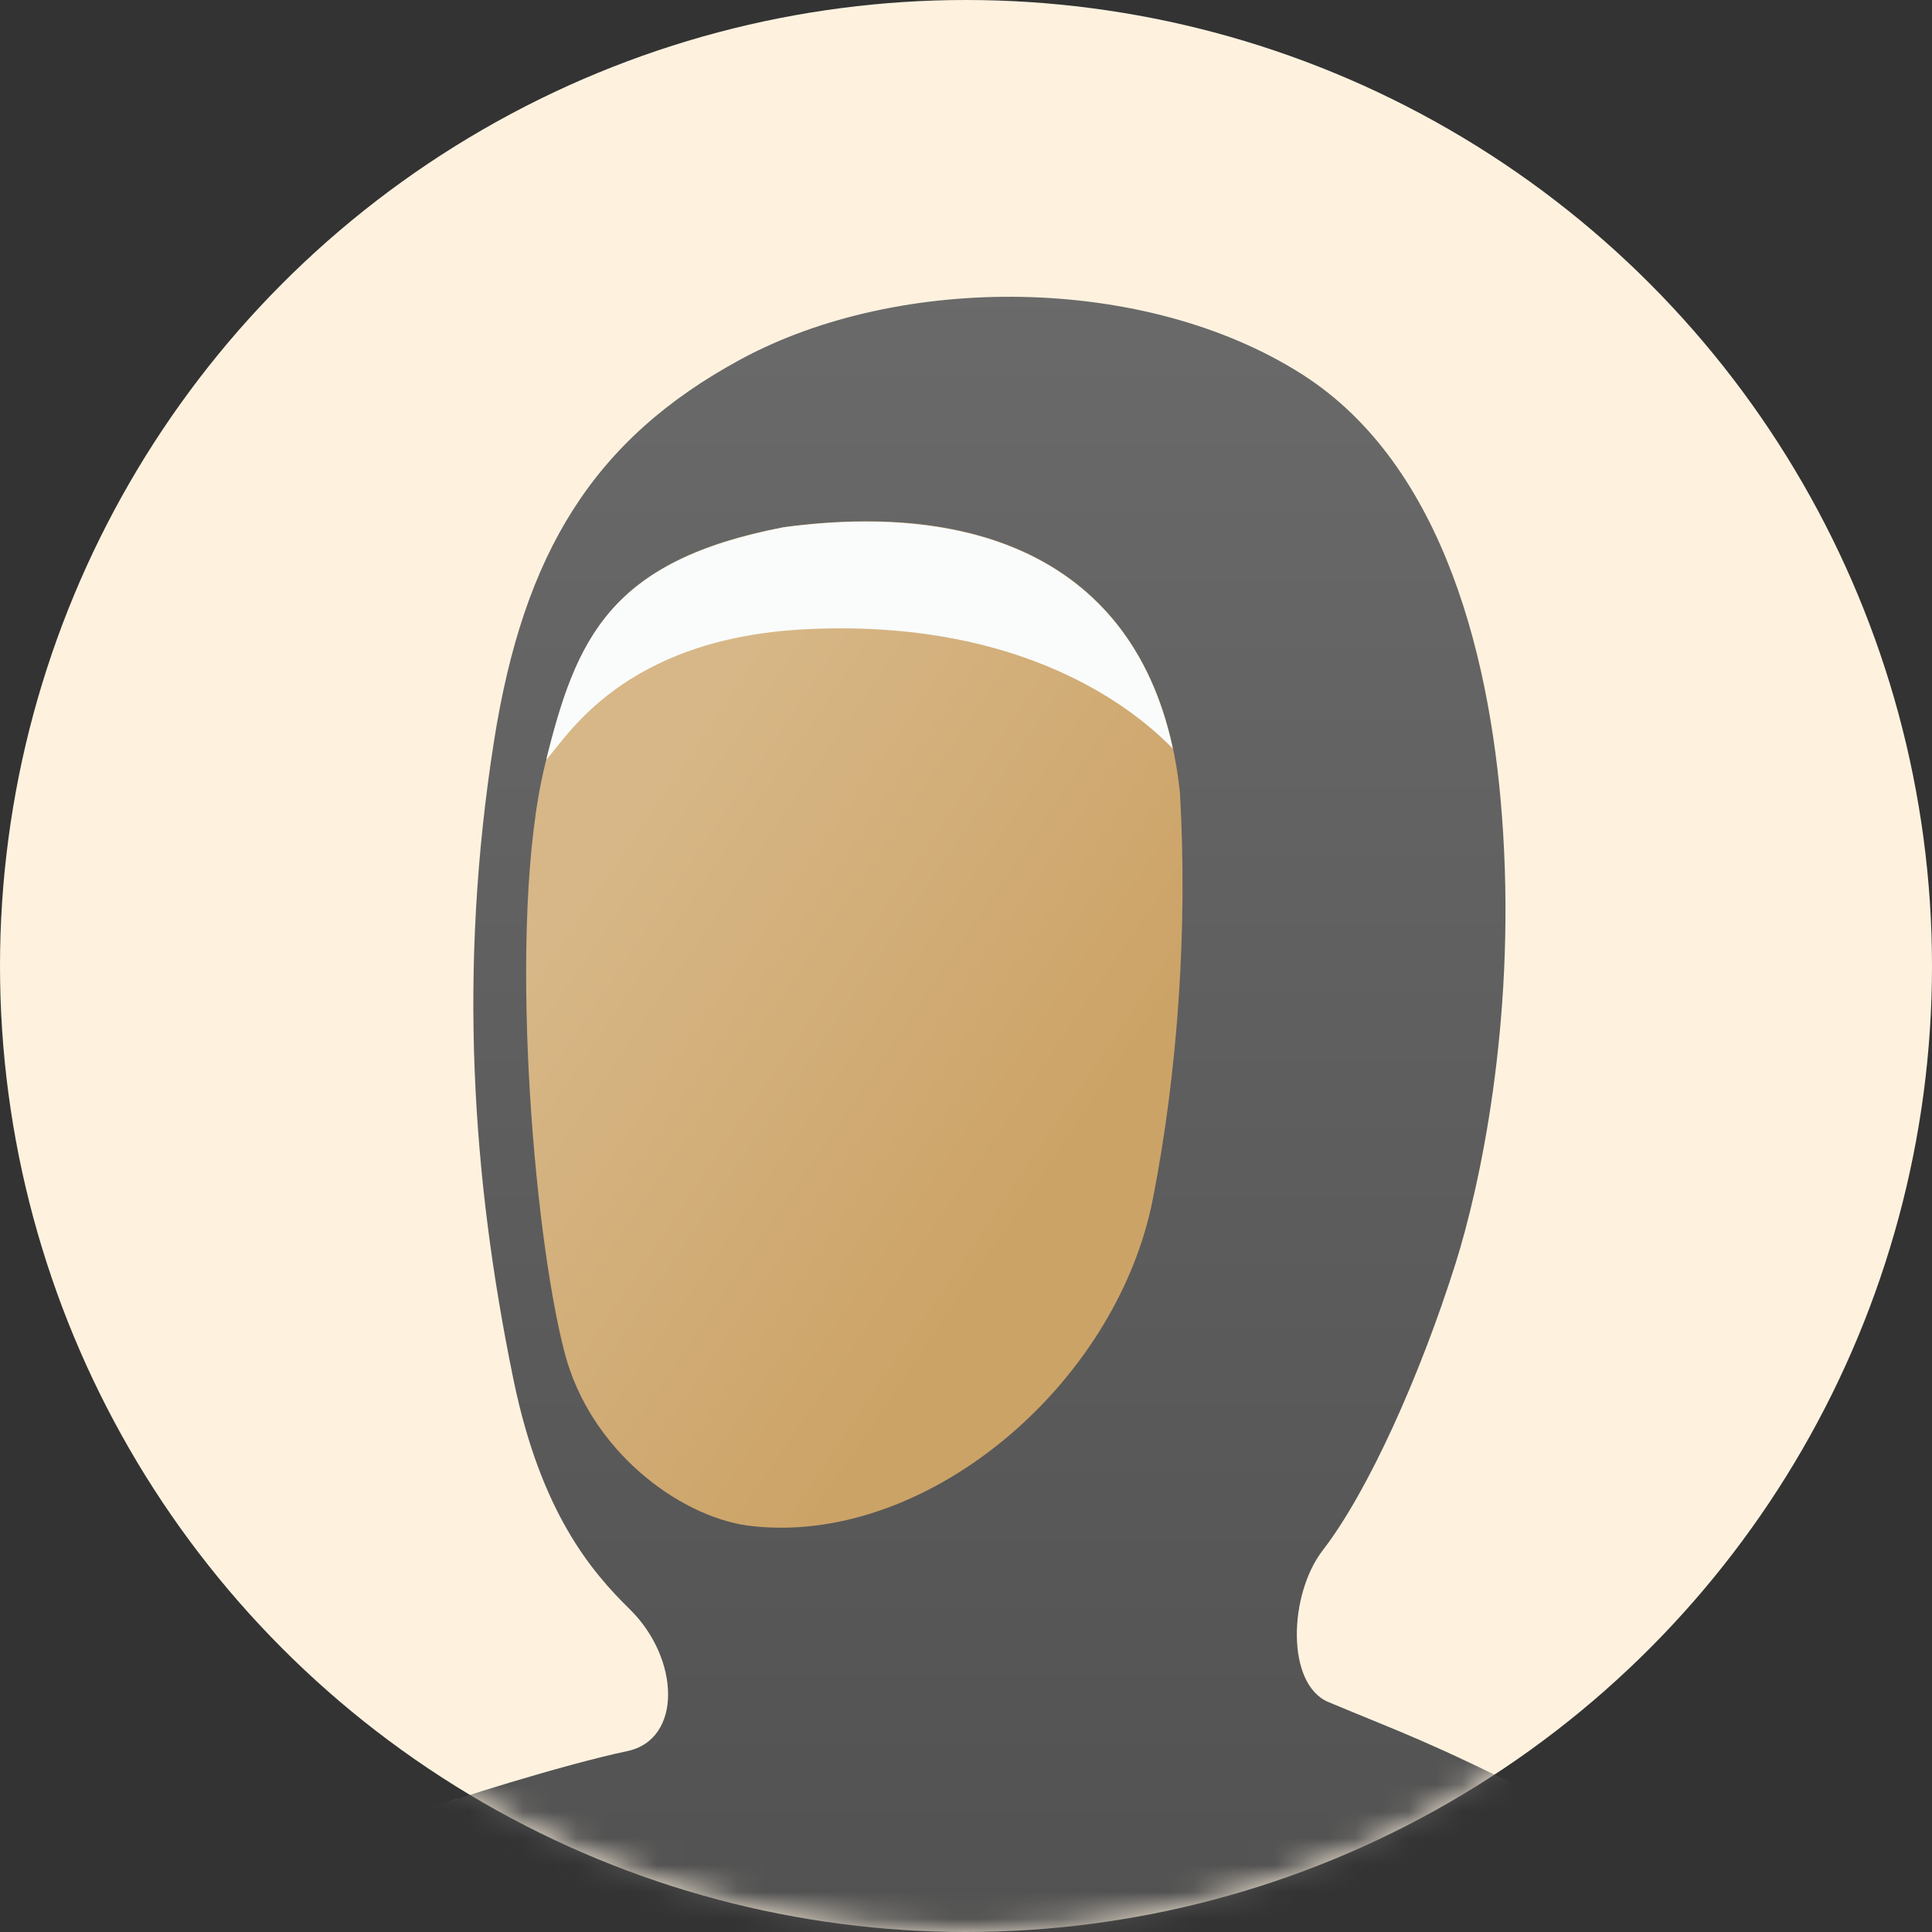 <?xml version="1.0" encoding="UTF-8"?>
<svg width="72px" height="72px" viewBox="0 0 72 72" version="1.1" xmlns="http://www.w3.org/2000/svg" xmlns:xlink="http://www.w3.org/1999/xlink">
    <rect x="0" y="0" width="72" height="72" fill="#333333" stroke="none"/>
    <!-- Generator: Sketch 53.2 (72643) - https://sketchapp.com -->
    <title>Group</title>
    <desc>Created with Sketch.</desc>
    <defs>
        <circle id="path-1" cx="36" cy="36" r="36"></circle>
        <linearGradient x1="26.63%" y1="25.968%" x2="70.033%" y2="71.09%" id="linearGradient-3">
            <stop stop-color="#D7B787" offset="0%"></stop>
            <stop stop-color="#CCA367" offset="100%"></stop>
        </linearGradient>
        <linearGradient x1="-6.335%" y1="50.031%" x2="104.754%" y2="50.031%" id="linearGradient-4">
            <stop stop-color="#999999" offset="0%"></stop>
            <stop stop-color="#787878" offset="100%"></stop>
        </linearGradient>
        <linearGradient x1="50.006%" y1="112.52%" x2="50.006%" y2="-0.002%" id="linearGradient-5">
            <stop stop-color="#4D4D4D" offset="2.517%"></stop>
            <stop stop-color="#6A6A6A" offset="100%"></stop>
        </linearGradient>
    </defs>
    <g id="14-Settings---1-missing-img" stroke="none" stroke-width="1" fill="none" fill-rule="evenodd">
        <g id="14-01-01-Settings2" transform="translate(-16, -188)">
            <g id="Account" transform="translate(0, 172)">
                <g id="Group" transform="translate(16, 16)">
                    <mask id="mask-2" fill="white">
                        <use xlink:href="#path-1"></use>
                    </mask>
                    <use id="Mask" fill="#FEF2DF" xlink:href="#path-1"></use>
                    <g id="Graphic" mask="url(#mask-2)">
                        <g transform="translate(8, 11)" id="Group">
                            <g>
                                <path d="M35.849,34.197 C34.372,41.761 26.598,48.275 19.52,47.337 C16.725,46.921 12.866,44.355 12.188,40.398 C10.833,32.464 9.873,23.015 11.388,16.776 C12.621,11.721 13.911,8.53 20.998,7.167 C29.892,5.974 36.038,9.335 36.941,17.846 C37.252,23.281 36.856,29.056 35.849,34.197 Z" id="Path" fill="url(#linearGradient-3)"></path>
                                <g id="_x39_OKf0o_1_" transform="translate(0, 55.574)" fill="url(#linearGradient-4)">
                                    <path d="M55.991,11.058 C54.729,6.826 53.336,3.37 52.104,2.244 C50.946,1.43 49.807,0.691 48.678,0.028 C48.461,0.473 48.028,0.805 47.388,0.805 L10.014,0.805 C9.6,0.805 9.28,0.663 9.035,0.454 C6.334,1.411 4.433,2.111 4.424,2.159 C2.842,4.412 1.365,7.593 0.047,11.058 L55.991,11.058 Z" id="Path"></path>
                                </g>
                                <path d="M15.379,54.258 C12.922,54.779 8.574,56.161 8.264,56.322 C9.035,58.935 10.946,62.845 13.506,66.632 L31.576,66.632 C38.381,62.04 45.892,57.761 49.478,56.019 C45.139,53.842 44.358,53.624 41.506,52.431 C39.925,51.768 40.019,48.426 41.299,46.769 C42.974,44.601 44.913,40.303 46.249,36.071 C47.162,33.165 48.452,27.162 48.019,20.071 C47.633,13.718 45.845,6.353 40.546,2.963 C34.682,-0.786 25.553,-0.824 19.614,2.386 C14.099,5.368 11.511,9.619 10.409,16.625 C9.073,25.117 9.581,32.852 11.134,40.407 C12.151,45.349 14.024,47.555 15.473,48.975 C17.346,50.821 17.431,53.823 15.379,54.258 Z M13.045,39.423 C11.868,34.954 10.899,23.318 12.301,17.543 C13.44,12.857 14.645,9.903 21.205,8.644 C29.44,7.536 35.134,10.651 35.972,18.537 C36.264,23.565 35.896,28.914 34.965,33.676 C33.591,40.682 26.4,46.713 19.84,45.851 C17.242,45.472 13.986,43.02 13.045,39.423 Z" id="Shape" fill="url(#linearGradient-5)" fill-rule="nonzero"></path>
                                <path d="M22.024,12.45 C29.553,12.071 33.835,14.978 35.699,16.89 C35.699,16.89 35.708,16.89 35.708,16.899 C34.287,10.234 28.838,7.631 21.205,8.653 C14.758,9.894 13.487,12.762 12.358,17.307 C13.101,16.53 15.172,12.791 22.024,12.45 Z" id="Path" fill="#FAFCFC"></path>
                            </g>
                        </g>
                    </g>
                </g>
            </g>
        </g>
    </g>
</svg>